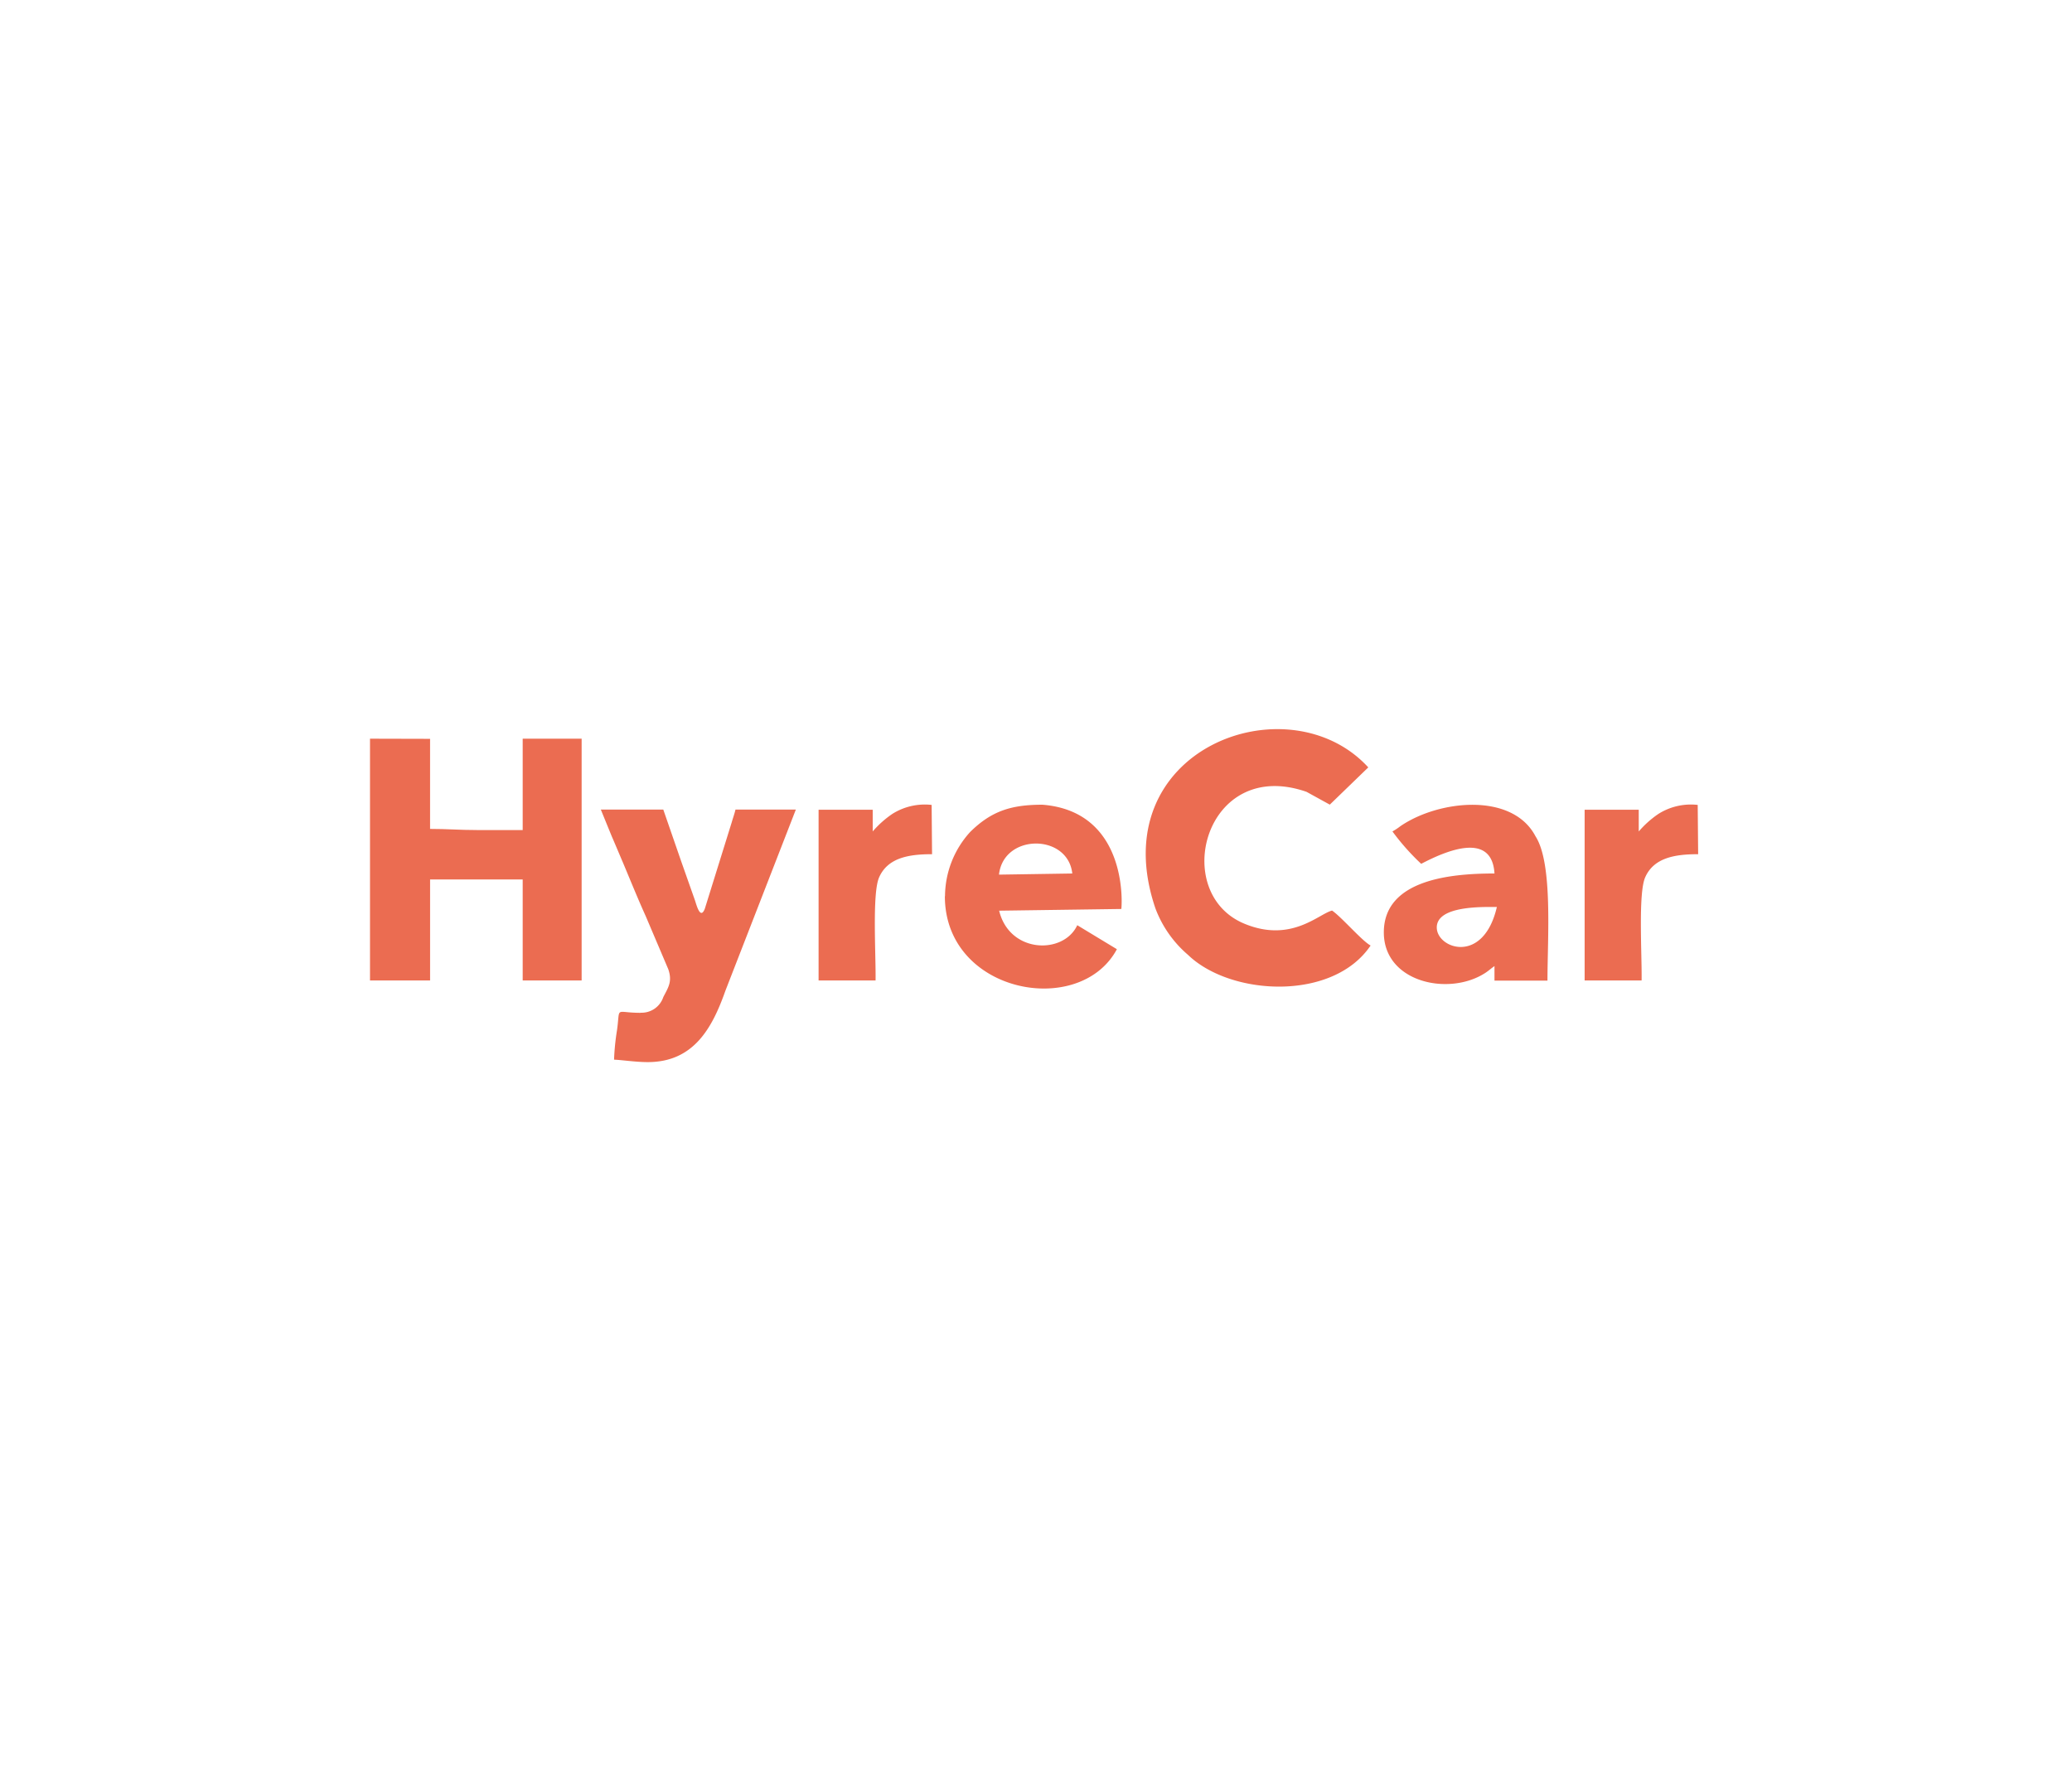 <svg xmlns="http://www.w3.org/2000/svg" xmlns:xlink="http://www.w3.org/1999/xlink" width="280" height="240" viewBox="0 0 280 240">
  <defs>
    <clipPath id="clip-path">
      <rect id="Rectangle_7505" data-name="Rectangle 7505" width="180" height="69.231" fill="#eb6c51"/>
    </clipPath>
  </defs>
  <g id="Group_69153" data-name="Group 69153" transform="translate(-1262 -8876)">
    <rect id="Rectangle_7504" data-name="Rectangle 7504" width="280" height="240" transform="translate(1262 8876)" fill="none"/>
    <g id="hyrecar" transform="translate(1312 8958.385)" clip-path="url(#clip-path)">
      <g id="Layer_x0020_1" transform="translate(0 16.154)">
        <g id="_1287522552416" transform="translate(0 0)">
          <path id="Path_116136" data-name="Path 116136" d="M0,66V98.671H8.12V85.022H20.635V98.671H28.6V66H20.635V78.346H14.454c-2.323,0-4.032-.153-6.335-.153V66.02Z" transform="translate(0 -64.709)" fill="#eb6c51" fill-rule="evenodd"/>
          <path id="Path_116137" data-name="Path 116137" d="M5491.822,27.951c-1.133-.6-3.935-3.858-5.2-4.722-1.785.422-5.49,4.4-11.826,1.785-10.153-4.165-5.335-22.593,8.37-17.833l3.147,1.731,5.2-5.033C5480.685-7.945,5455.461,1.4,5462.736,22.9a15.317,15.317,0,0,0,4.415,6.315c5.759,5.566,19.615,6.3,24.692-1.287Z" transform="translate(-5356.61 1.29)" fill="#eb6c51" fill-rule="evenodd"/>
          <path id="Path_116138" data-name="Path 116138" d="M1630.375,592.468c-3.57,0-2.725-.978-3.186,2.342a31.986,31.986,0,0,0-.4,3.992c.923.02,2.9.327,4.55.327,6.181,0,8.7-4.55,10.5-9.655L1651.355,565H1643.2c-.154.633-.326,1.075-.518,1.747l-3.628,11.654c-.6,1.536-1.113-.48-1.325-1.114l-1.862-5.279L1633.442,565H1625l1.458,3.57c.518,1.19,1.018,2.4,1.554,3.647,1.038,2.476,1.961,4.761,3.052,7.179l3.052,7.179c.577,1.67,0,2.457-.672,3.763a3.084,3.084,0,0,1-3.091,2.112Z" transform="translate(-1593.808 -554.13)" fill="#eb6c51" fill-rule="evenodd"/>
          <path id="Path_116139" data-name="Path 116139" d="M4054.313,540.445c.615-5.586,9.311-5.566,9.906-.153ZM4047,543.363c0,13.13,18.231,16.528,23.246,7.16l-5.355-3.243c-1.846,3.992-9.156,3.839-10.557-1.962l16.507-.231c.059,0,1.154-13.154-10.654-14.09-4.145,0-6.871.808-9.789,3.705a12.977,12.977,0,0,0-3.378,8.654Z" transform="translate(-3969.315 -520.783)" fill="#eb6c51" fill-rule="evenodd"/>
          <path id="Path_116140" data-name="Path 116140" d="M7144.159,547.666c0-2.976,6.258-2.769,8.121-2.769C7150.457,552.752,7144.159,550.525,7144.159,547.666Zm-6.006-13a31.668,31.668,0,0,0,3.9,4.4c3.4-1.785,9.559-4.4,9.905,1.305-5.6,0-14.954.71-14.954,7.962,0,6.775,8.849,8.676,13.745,5.452.441-.288.808-.633,1.209-.9v1.962h7.16c0-5.777.749-15.836-1.615-19.5-3.128-5.988-13.108-4.914-18.271-1.363a8.15,8.15,0,0,1-1.076.71Z" transform="translate(-7000 -520.863)" fill="#eb6c51" fill-rule="evenodd"/>
          <path id="Path_116141" data-name="Path 116141" d="M3165.314,535.577v-2.918H3158v23.077h7.7c.058-3.4-.48-11.769.48-13.936,1.171-2.654,4.012-3.129,7.154-3.129l-.058-6.661a8.231,8.231,0,0,0-5.3,1.209,13.517,13.517,0,0,0-2.667,2.381Z" transform="translate(-3097.38 -521.77)" fill="#eb6c51" fill-rule="evenodd"/>
          <path id="Path_116142" data-name="Path 116142" d="M8558.314,535.577v-2.918H8551v23.077h7.7c.058-3.4-.479-11.769.482-13.936,1.17-2.654,4.01-3.129,7.159-3.129l-.06-6.661a8.228,8.228,0,0,0-5.3,1.21,13.442,13.442,0,0,0-2.668,2.38Z" transform="translate(-8386.861 -521.77)" fill="#eb6c51" fill-rule="evenodd"/>
        </g>
      </g>
    </g>
  </g>
</svg>
